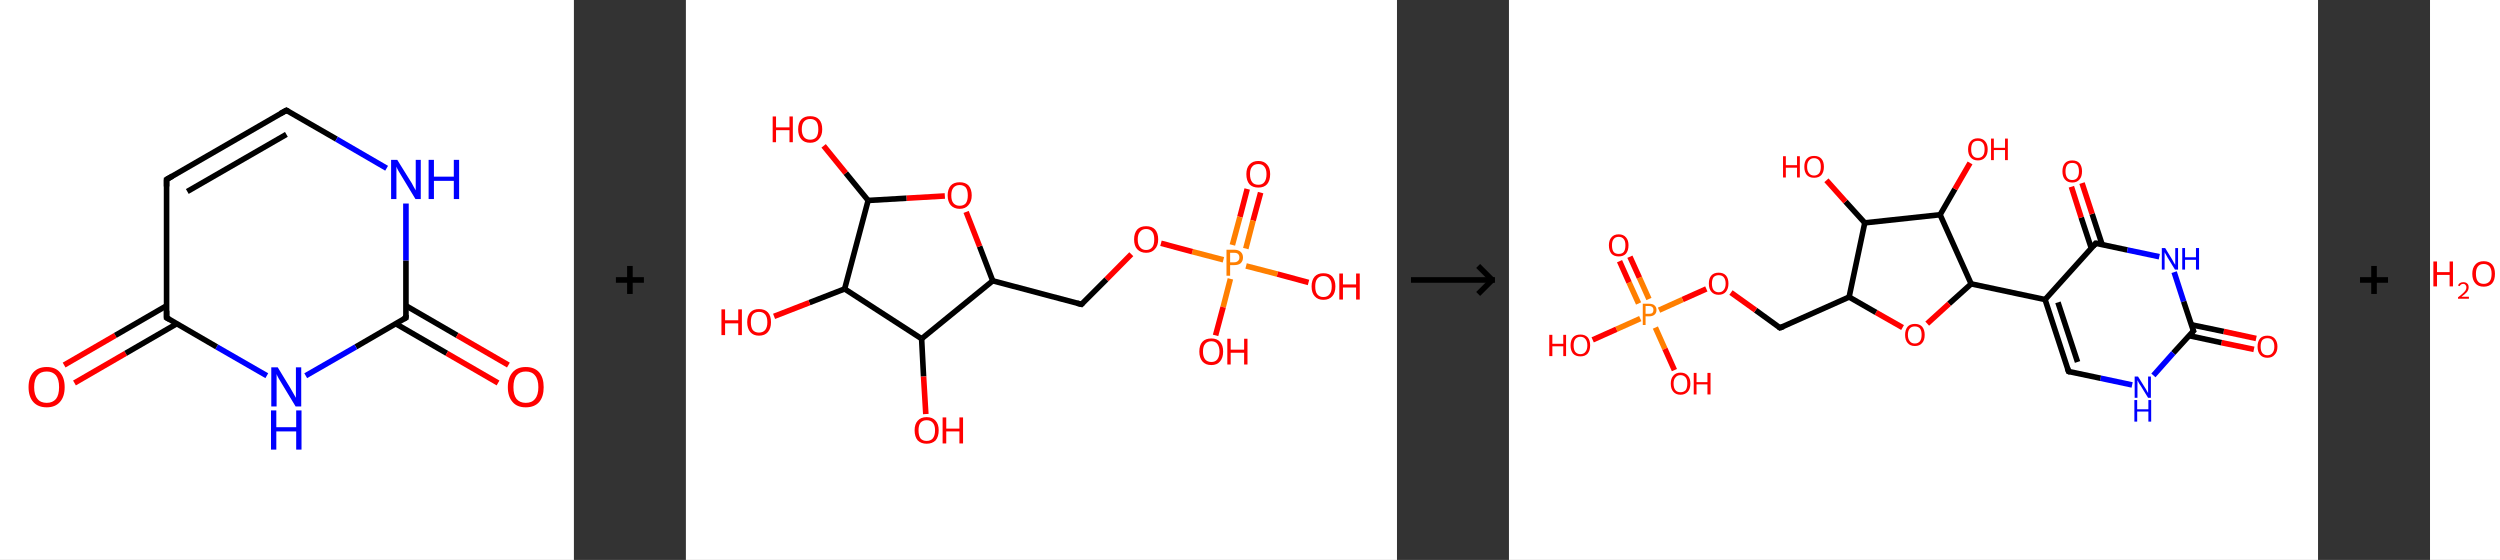 <?xml version='1.0' encoding='ASCII' standalone='yes'?>
<svg xmlns="http://www.w3.org/2000/svg" xmlns:xlink="http://www.w3.org/1999/xlink" version="1.1" width="893.0px" viewBox="0 0 893.0 200.0" height="200.0px">
  <rect x="0" y="0" width="893.0" height="200.0" fill="#333333" stroke="none"/>
  <g>
    <g transform="translate(0, 0) scale(1 1) "><!-- END OF HEADER -->
<rect style="opacity:1.0;fill:#FFFFFF;stroke:none" width="205.0" height="200.0" x="0.0" y="0.0"> </rect>
<path class="bond-0 atom-0 atom-1" d="M 22.9,130.4 L 41.2,119.8" style="fill:none;fill-rule:evenodd;stroke:#FF0000;stroke-width:2.0px;stroke-linecap:butt;stroke-linejoin:miter;stroke-opacity:1"/>
<path class="bond-0 atom-0 atom-1" d="M 41.2,119.8 L 59.5,109.2" style="fill:none;fill-rule:evenodd;stroke:#000000;stroke-width:2.0px;stroke-linecap:butt;stroke-linejoin:miter;stroke-opacity:1"/>
<path class="bond-0 atom-0 atom-1" d="M 26.6,136.8 L 44.9,126.2" style="fill:none;fill-rule:evenodd;stroke:#FF0000;stroke-width:2.0px;stroke-linecap:butt;stroke-linejoin:miter;stroke-opacity:1"/>
<path class="bond-0 atom-0 atom-1" d="M 44.9,126.2 L 63.2,115.6" style="fill:none;fill-rule:evenodd;stroke:#000000;stroke-width:2.0px;stroke-linecap:butt;stroke-linejoin:miter;stroke-opacity:1"/>
<path class="bond-1 atom-1 atom-2" d="M 59.5,113.5 L 59.5,64.1" style="fill:none;fill-rule:evenodd;stroke:#000000;stroke-width:2.0px;stroke-linecap:butt;stroke-linejoin:miter;stroke-opacity:1"/>
<path class="bond-2 atom-2 atom-3" d="M 59.5,64.1 L 102.3,39.4" style="fill:none;fill-rule:evenodd;stroke:#000000;stroke-width:2.0px;stroke-linecap:butt;stroke-linejoin:miter;stroke-opacity:1"/>
<path class="bond-2 atom-2 atom-3" d="M 66.9,68.4 L 102.3,48.0" style="fill:none;fill-rule:evenodd;stroke:#000000;stroke-width:2.0px;stroke-linecap:butt;stroke-linejoin:miter;stroke-opacity:1"/>
<path class="bond-3 atom-3 atom-4" d="M 102.3,39.4 L 120.2,49.7" style="fill:none;fill-rule:evenodd;stroke:#000000;stroke-width:2.0px;stroke-linecap:butt;stroke-linejoin:miter;stroke-opacity:1"/>
<path class="bond-3 atom-3 atom-4" d="M 120.2,49.7 L 138.1,60.1" style="fill:none;fill-rule:evenodd;stroke:#0000FF;stroke-width:2.0px;stroke-linecap:butt;stroke-linejoin:miter;stroke-opacity:1"/>
<path class="bond-4 atom-4 atom-5" d="M 145.0,72.7 L 145.0,93.1" style="fill:none;fill-rule:evenodd;stroke:#0000FF;stroke-width:2.0px;stroke-linecap:butt;stroke-linejoin:miter;stroke-opacity:1"/>
<path class="bond-4 atom-4 atom-5" d="M 145.0,93.1 L 145.0,113.5" style="fill:none;fill-rule:evenodd;stroke:#000000;stroke-width:2.0px;stroke-linecap:butt;stroke-linejoin:miter;stroke-opacity:1"/>
<path class="bond-5 atom-5 atom-6" d="M 141.3,115.6 L 159.6,126.2" style="fill:none;fill-rule:evenodd;stroke:#000000;stroke-width:2.0px;stroke-linecap:butt;stroke-linejoin:miter;stroke-opacity:1"/>
<path class="bond-5 atom-5 atom-6" d="M 159.6,126.2 L 177.9,136.8" style="fill:none;fill-rule:evenodd;stroke:#FF0000;stroke-width:2.0px;stroke-linecap:butt;stroke-linejoin:miter;stroke-opacity:1"/>
<path class="bond-5 atom-5 atom-6" d="M 145.0,109.2 L 163.3,119.8" style="fill:none;fill-rule:evenodd;stroke:#000000;stroke-width:2.0px;stroke-linecap:butt;stroke-linejoin:miter;stroke-opacity:1"/>
<path class="bond-5 atom-5 atom-6" d="M 163.3,119.8 L 181.6,130.4" style="fill:none;fill-rule:evenodd;stroke:#FF0000;stroke-width:2.0px;stroke-linecap:butt;stroke-linejoin:miter;stroke-opacity:1"/>
<path class="bond-6 atom-5 atom-7" d="M 145.0,113.5 L 127.1,123.9" style="fill:none;fill-rule:evenodd;stroke:#000000;stroke-width:2.0px;stroke-linecap:butt;stroke-linejoin:miter;stroke-opacity:1"/>
<path class="bond-6 atom-5 atom-7" d="M 127.1,123.9 L 109.2,134.2" style="fill:none;fill-rule:evenodd;stroke:#0000FF;stroke-width:2.0px;stroke-linecap:butt;stroke-linejoin:miter;stroke-opacity:1"/>
<path class="bond-7 atom-7 atom-1" d="M 95.3,134.2 L 77.4,123.9" style="fill:none;fill-rule:evenodd;stroke:#0000FF;stroke-width:2.0px;stroke-linecap:butt;stroke-linejoin:miter;stroke-opacity:1"/>
<path class="bond-7 atom-7 atom-1" d="M 77.4,123.9 L 59.5,113.5" style="fill:none;fill-rule:evenodd;stroke:#000000;stroke-width:2.0px;stroke-linecap:butt;stroke-linejoin:miter;stroke-opacity:1"/>
<path d="M 59.5,111.0 L 59.5,113.5 L 60.4,114.0" style="fill:none;stroke:#000000;stroke-width:2.0px;stroke-linecap:butt;stroke-linejoin:miter;stroke-opacity:1;"/>
<path d="M 59.5,66.6 L 59.5,64.1 L 61.6,62.9" style="fill:none;stroke:#000000;stroke-width:2.0px;stroke-linecap:butt;stroke-linejoin:miter;stroke-opacity:1;"/>
<path d="M 100.1,40.6 L 102.3,39.4 L 103.1,39.9" style="fill:none;stroke:#000000;stroke-width:2.0px;stroke-linecap:butt;stroke-linejoin:miter;stroke-opacity:1;"/>
<path d="M 145.0,112.5 L 145.0,113.5 L 144.1,114.0" style="fill:none;stroke:#000000;stroke-width:2.0px;stroke-linecap:butt;stroke-linejoin:miter;stroke-opacity:1;"/>
<path class="atom-0" d="M 10.2 138.3 Q 10.2 134.9, 11.9 133.0 Q 13.6 131.1, 16.7 131.1 Q 19.8 131.1, 21.4 133.0 Q 23.1 134.9, 23.1 138.3 Q 23.1 141.7, 21.4 143.6 Q 19.7 145.5, 16.7 145.5 Q 13.6 145.5, 11.9 143.6 Q 10.2 141.7, 10.2 138.3 M 16.7 143.9 Q 18.8 143.9, 20.0 142.5 Q 21.1 141.1, 21.1 138.3 Q 21.1 135.5, 20.0 134.1 Q 18.8 132.7, 16.7 132.7 Q 14.5 132.7, 13.4 134.1 Q 12.2 135.5, 12.2 138.3 Q 12.2 141.1, 13.4 142.5 Q 14.5 143.9, 16.7 143.9 " fill="#FF0000"/>
<path class="atom-4" d="M 141.9 57.1 L 146.5 64.5 Q 147.0 65.2, 147.7 66.6 Q 148.4 67.9, 148.5 68.0 L 148.5 57.1 L 150.3 57.1 L 150.3 71.1 L 148.4 71.1 L 143.5 63.0 Q 142.9 62.0, 142.3 61.0 Q 141.7 59.9, 141.6 59.5 L 141.6 71.1 L 139.7 71.1 L 139.7 57.1 L 141.9 57.1 " fill="#0000FF"/>
<path class="atom-4" d="M 153.1 57.1 L 155.0 57.1 L 155.0 63.1 L 162.1 63.1 L 162.1 57.1 L 164.0 57.1 L 164.0 71.1 L 162.1 71.1 L 162.1 64.6 L 155.0 64.6 L 155.0 71.1 L 153.1 71.1 L 153.1 57.1 " fill="#0000FF"/>
<path class="atom-6" d="M 181.4 138.3 Q 181.4 134.9, 183.1 133.0 Q 184.7 131.1, 187.8 131.1 Q 190.9 131.1, 192.6 133.0 Q 194.2 134.9, 194.2 138.3 Q 194.2 141.7, 192.6 143.6 Q 190.9 145.5, 187.8 145.5 Q 184.7 145.5, 183.1 143.6 Q 181.4 141.7, 181.4 138.3 M 187.8 143.9 Q 190.0 143.9, 191.1 142.5 Q 192.3 141.1, 192.3 138.3 Q 192.3 135.5, 191.1 134.1 Q 190.0 132.7, 187.8 132.7 Q 185.7 132.7, 184.5 134.1 Q 183.4 135.5, 183.4 138.3 Q 183.4 141.1, 184.5 142.5 Q 185.7 143.9, 187.8 143.9 " fill="#FF0000"/>
<path class="atom-7" d="M 99.2 131.2 L 103.7 138.6 Q 104.2 139.4, 104.9 140.7 Q 105.7 142.0, 105.7 142.1 L 105.7 131.2 L 107.6 131.2 L 107.6 145.2 L 105.6 145.2 L 100.7 137.1 Q 100.1 136.2, 99.5 135.1 Q 98.9 134.0, 98.8 133.6 L 98.8 145.2 L 96.9 145.2 L 96.9 131.2 L 99.2 131.2 " fill="#0000FF"/>
<path class="atom-7" d="M 96.8 146.6 L 98.7 146.6 L 98.7 152.6 L 105.8 152.6 L 105.8 146.6 L 107.7 146.6 L 107.7 160.6 L 105.8 160.6 L 105.8 154.1 L 98.7 154.1 L 98.7 160.6 L 96.8 160.6 L 96.8 146.6 " fill="#0000FF"/>
</g>
    <g transform="translate(205.0, 0) scale(1 1) "><line x1="15" y1="100" x2="25" y2="100" style="stroke:rgb(0,0,0);stroke-width:2"/>
  <line x1="20" y1="95" x2="20" y2="105" style="stroke:rgb(0,0,0);stroke-width:2"/>
</g>
    <g transform="translate(245.0, 0) scale(1 1) "><!-- END OF HEADER -->
<rect style="opacity:1.0;fill:#FFFFFF;stroke:none" width="254.0" height="200.0" x="0.0" y="0.0"> </rect>
<path class="bond-0 atom-0 atom-1" d="M 205.3,68.8 L 202.6,78.8" style="fill:none;fill-rule:evenodd;stroke:#FF0000;stroke-width:2.0px;stroke-linecap:butt;stroke-linejoin:miter;stroke-opacity:1"/>
<path class="bond-0 atom-0 atom-1" d="M 202.6,78.8 L 200.0,88.8" style="fill:none;fill-rule:evenodd;stroke:#FF7F00;stroke-width:2.0px;stroke-linecap:butt;stroke-linejoin:miter;stroke-opacity:1"/>
<path class="bond-0 atom-0 atom-1" d="M 200.5,67.5 L 197.9,77.5" style="fill:none;fill-rule:evenodd;stroke:#FF0000;stroke-width:2.0px;stroke-linecap:butt;stroke-linejoin:miter;stroke-opacity:1"/>
<path class="bond-0 atom-0 atom-1" d="M 197.9,77.5 L 195.2,87.5" style="fill:none;fill-rule:evenodd;stroke:#FF7F00;stroke-width:2.0px;stroke-linecap:butt;stroke-linejoin:miter;stroke-opacity:1"/>
<path class="bond-1 atom-1 atom-2" d="M 194.5,99.6 L 191.9,109.7" style="fill:none;fill-rule:evenodd;stroke:#FF7F00;stroke-width:2.0px;stroke-linecap:butt;stroke-linejoin:miter;stroke-opacity:1"/>
<path class="bond-1 atom-1 atom-2" d="M 191.9,109.7 L 189.2,119.8" style="fill:none;fill-rule:evenodd;stroke:#FF0000;stroke-width:2.0px;stroke-linecap:butt;stroke-linejoin:miter;stroke-opacity:1"/>
<path class="bond-2 atom-1 atom-3" d="M 200.1,95.0 L 211.3,97.9" style="fill:none;fill-rule:evenodd;stroke:#FF7F00;stroke-width:2.0px;stroke-linecap:butt;stroke-linejoin:miter;stroke-opacity:1"/>
<path class="bond-2 atom-1 atom-3" d="M 211.3,97.9 L 222.4,100.9" style="fill:none;fill-rule:evenodd;stroke:#FF0000;stroke-width:2.0px;stroke-linecap:butt;stroke-linejoin:miter;stroke-opacity:1"/>
<path class="bond-3 atom-1 atom-4" d="M 192.0,92.8 L 180.9,89.9" style="fill:none;fill-rule:evenodd;stroke:#FF7F00;stroke-width:2.0px;stroke-linecap:butt;stroke-linejoin:miter;stroke-opacity:1"/>
<path class="bond-3 atom-1 atom-4" d="M 180.9,89.9 L 169.7,86.9" style="fill:none;fill-rule:evenodd;stroke:#FF0000;stroke-width:2.0px;stroke-linecap:butt;stroke-linejoin:miter;stroke-opacity:1"/>
<path class="bond-4 atom-4 atom-5" d="M 159.1,90.8 L 150.2,99.8" style="fill:none;fill-rule:evenodd;stroke:#FF0000;stroke-width:2.0px;stroke-linecap:butt;stroke-linejoin:miter;stroke-opacity:1"/>
<path class="bond-4 atom-4 atom-5" d="M 150.2,99.8 L 141.3,108.7" style="fill:none;fill-rule:evenodd;stroke:#000000;stroke-width:2.0px;stroke-linecap:butt;stroke-linejoin:miter;stroke-opacity:1"/>
<path class="bond-5 atom-5 atom-6" d="M 141.3,108.7 L 109.6,100.3" style="fill:none;fill-rule:evenodd;stroke:#000000;stroke-width:2.0px;stroke-linecap:butt;stroke-linejoin:miter;stroke-opacity:1"/>
<path class="bond-6 atom-6 atom-7" d="M 109.6,100.3 L 104.9,88.0" style="fill:none;fill-rule:evenodd;stroke:#000000;stroke-width:2.0px;stroke-linecap:butt;stroke-linejoin:miter;stroke-opacity:1"/>
<path class="bond-6 atom-6 atom-7" d="M 104.9,88.0 L 100.1,75.7" style="fill:none;fill-rule:evenodd;stroke:#FF0000;stroke-width:2.0px;stroke-linecap:butt;stroke-linejoin:miter;stroke-opacity:1"/>
<path class="bond-7 atom-7 atom-8" d="M 92.5,70.0 L 78.8,70.8" style="fill:none;fill-rule:evenodd;stroke:#FF0000;stroke-width:2.0px;stroke-linecap:butt;stroke-linejoin:miter;stroke-opacity:1"/>
<path class="bond-7 atom-7 atom-8" d="M 78.8,70.8 L 65.1,71.6" style="fill:none;fill-rule:evenodd;stroke:#000000;stroke-width:2.0px;stroke-linecap:butt;stroke-linejoin:miter;stroke-opacity:1"/>
<path class="bond-8 atom-8 atom-9" d="M 65.1,71.6 L 57.1,61.8" style="fill:none;fill-rule:evenodd;stroke:#000000;stroke-width:2.0px;stroke-linecap:butt;stroke-linejoin:miter;stroke-opacity:1"/>
<path class="bond-8 atom-8 atom-9" d="M 57.1,61.8 L 49.2,52.1" style="fill:none;fill-rule:evenodd;stroke:#FF0000;stroke-width:2.0px;stroke-linecap:butt;stroke-linejoin:miter;stroke-opacity:1"/>
<path class="bond-9 atom-8 atom-10" d="M 65.1,71.6 L 56.7,103.2" style="fill:none;fill-rule:evenodd;stroke:#000000;stroke-width:2.0px;stroke-linecap:butt;stroke-linejoin:miter;stroke-opacity:1"/>
<path class="bond-10 atom-10 atom-11" d="M 56.7,103.2 L 44.1,108.1" style="fill:none;fill-rule:evenodd;stroke:#000000;stroke-width:2.0px;stroke-linecap:butt;stroke-linejoin:miter;stroke-opacity:1"/>
<path class="bond-10 atom-10 atom-11" d="M 44.1,108.1 L 31.5,113.0" style="fill:none;fill-rule:evenodd;stroke:#FF0000;stroke-width:2.0px;stroke-linecap:butt;stroke-linejoin:miter;stroke-opacity:1"/>
<path class="bond-11 atom-10 atom-12" d="M 56.7,103.2 L 84.2,121.0" style="fill:none;fill-rule:evenodd;stroke:#000000;stroke-width:2.0px;stroke-linecap:butt;stroke-linejoin:miter;stroke-opacity:1"/>
<path class="bond-12 atom-12 atom-13" d="M 84.2,121.0 L 84.9,134.5" style="fill:none;fill-rule:evenodd;stroke:#000000;stroke-width:2.0px;stroke-linecap:butt;stroke-linejoin:miter;stroke-opacity:1"/>
<path class="bond-12 atom-12 atom-13" d="M 84.9,134.5 L 85.7,147.9" style="fill:none;fill-rule:evenodd;stroke:#FF0000;stroke-width:2.0px;stroke-linecap:butt;stroke-linejoin:miter;stroke-opacity:1"/>
<path class="bond-13 atom-12 atom-6" d="M 84.2,121.0 L 109.6,100.3" style="fill:none;fill-rule:evenodd;stroke:#000000;stroke-width:2.0px;stroke-linecap:butt;stroke-linejoin:miter;stroke-opacity:1"/>
<path d="M 141.7,108.3 L 141.3,108.7 L 139.7,108.3" style="fill:none;stroke:#000000;stroke-width:2.0px;stroke-linecap:butt;stroke-linejoin:miter;stroke-opacity:1;"/>
<path class="atom-0" d="M 200.2 62.2 Q 200.2 60.0, 201.3 58.8 Q 202.4 57.5, 204.5 57.5 Q 206.5 57.5, 207.6 58.8 Q 208.7 60.0, 208.7 62.2 Q 208.7 64.5, 207.6 65.8 Q 206.5 67.0, 204.5 67.0 Q 202.4 67.0, 201.3 65.8 Q 200.2 64.5, 200.2 62.2 M 204.5 66.0 Q 205.9 66.0, 206.6 65.1 Q 207.4 64.1, 207.4 62.2 Q 207.4 60.4, 206.6 59.5 Q 205.9 58.6, 204.5 58.6 Q 203.0 58.6, 202.3 59.5 Q 201.5 60.4, 201.5 62.2 Q 201.5 64.1, 202.3 65.1 Q 203.0 66.0, 204.5 66.0 " fill="#FF0000"/>
<path class="atom-1" d="M 195.8 89.2 Q 197.4 89.2, 198.2 90.0 Q 199.0 90.7, 199.0 92.0 Q 199.0 93.2, 198.2 94.0 Q 197.4 94.7, 195.8 94.7 L 194.4 94.7 L 194.4 98.5 L 193.1 98.5 L 193.1 89.2 L 195.8 89.2 M 195.8 93.7 Q 196.7 93.7, 197.2 93.2 Q 197.7 92.8, 197.7 92.0 Q 197.7 91.1, 197.2 90.7 Q 196.8 90.3, 195.8 90.3 L 194.4 90.3 L 194.4 93.7 L 195.8 93.7 " fill="#FF7F00"/>
<path class="atom-2" d="M 183.4 125.6 Q 183.4 123.3, 184.5 122.1 Q 185.6 120.9, 187.7 120.9 Q 189.7 120.9, 190.8 122.1 Q 191.9 123.3, 191.9 125.6 Q 191.9 127.8, 190.8 129.1 Q 189.7 130.4, 187.7 130.4 Q 185.6 130.4, 184.5 129.1 Q 183.4 127.8, 183.4 125.6 M 187.7 129.3 Q 189.1 129.3, 189.8 128.4 Q 190.6 127.4, 190.6 125.6 Q 190.6 123.8, 189.8 122.8 Q 189.1 121.9, 187.7 121.9 Q 186.3 121.9, 185.5 122.8 Q 184.7 123.7, 184.7 125.6 Q 184.7 127.4, 185.5 128.4 Q 186.3 129.3, 187.7 129.3 " fill="#FF0000"/>
<path class="atom-2" d="M 193.4 121.0 L 194.6 121.0 L 194.6 124.9 L 199.4 124.9 L 199.4 121.0 L 200.6 121.0 L 200.6 130.2 L 199.4 130.2 L 199.4 126.0 L 194.6 126.0 L 194.6 130.2 L 193.4 130.2 L 193.4 121.0 " fill="#FF0000"/>
<path class="atom-3" d="M 223.5 102.3 Q 223.5 100.1, 224.6 98.8 Q 225.7 97.6, 227.7 97.6 Q 229.8 97.6, 230.9 98.8 Q 232.0 100.1, 232.0 102.3 Q 232.0 104.6, 230.9 105.8 Q 229.8 107.1, 227.7 107.1 Q 225.7 107.1, 224.6 105.8 Q 223.5 104.6, 223.5 102.3 M 227.7 106.1 Q 229.2 106.1, 229.9 105.1 Q 230.7 104.2, 230.7 102.3 Q 230.7 100.5, 229.9 99.6 Q 229.2 98.6, 227.7 98.6 Q 226.3 98.6, 225.5 99.6 Q 224.8 100.5, 224.8 102.3 Q 224.8 104.2, 225.5 105.1 Q 226.3 106.1, 227.7 106.1 " fill="#FF0000"/>
<path class="atom-3" d="M 233.4 97.7 L 234.7 97.7 L 234.7 101.6 L 239.4 101.6 L 239.4 97.7 L 240.7 97.7 L 240.7 107.0 L 239.4 107.0 L 239.4 102.7 L 234.7 102.7 L 234.7 107.0 L 233.4 107.0 L 233.4 97.7 " fill="#FF0000"/>
<path class="atom-4" d="M 160.1 85.5 Q 160.1 83.3, 161.2 82.0 Q 162.3 80.8, 164.4 80.8 Q 166.5 80.8, 167.6 82.0 Q 168.7 83.3, 168.7 85.5 Q 168.7 87.8, 167.5 89.0 Q 166.4 90.3, 164.4 90.3 Q 162.4 90.3, 161.2 89.0 Q 160.1 87.8, 160.1 85.5 M 164.4 89.3 Q 165.8 89.3, 166.6 88.3 Q 167.3 87.4, 167.3 85.5 Q 167.3 83.7, 166.6 82.8 Q 165.8 81.8, 164.4 81.8 Q 163.0 81.8, 162.2 82.8 Q 161.4 83.7, 161.4 85.5 Q 161.4 87.4, 162.2 88.3 Q 163.0 89.3, 164.4 89.3 " fill="#FF0000"/>
<path class="atom-7" d="M 93.5 69.8 Q 93.5 67.6, 94.6 66.3 Q 95.7 65.1, 97.8 65.1 Q 99.9 65.1, 101.0 66.3 Q 102.1 67.6, 102.1 69.8 Q 102.1 72.0, 100.9 73.3 Q 99.8 74.6, 97.8 74.6 Q 95.8 74.6, 94.6 73.3 Q 93.5 72.0, 93.5 69.8 M 97.8 73.5 Q 99.2 73.5, 100.0 72.6 Q 100.7 71.6, 100.7 69.8 Q 100.7 68.0, 100.0 67.0 Q 99.2 66.1, 97.8 66.1 Q 96.4 66.1, 95.6 67.0 Q 94.8 67.9, 94.8 69.8 Q 94.8 71.7, 95.6 72.6 Q 96.4 73.5, 97.8 73.5 " fill="#FF0000"/>
<path class="atom-9" d="M 31.0 41.6 L 32.2 41.6 L 32.2 45.5 L 37.0 45.5 L 37.0 41.6 L 38.2 41.6 L 38.2 50.8 L 37.0 50.8 L 37.0 46.5 L 32.2 46.5 L 32.2 50.8 L 31.0 50.8 L 31.0 41.6 " fill="#FF0000"/>
<path class="atom-9" d="M 40.1 46.2 Q 40.1 43.9, 41.2 42.7 Q 42.3 41.5, 44.4 41.5 Q 46.5 41.5, 47.6 42.7 Q 48.7 43.9, 48.7 46.2 Q 48.7 48.4, 47.5 49.7 Q 46.4 51.0, 44.4 51.0 Q 42.3 51.0, 41.2 49.7 Q 40.1 48.4, 40.1 46.2 M 44.4 49.9 Q 45.8 49.9, 46.6 49.0 Q 47.3 48.0, 47.3 46.2 Q 47.3 44.3, 46.6 43.4 Q 45.8 42.5, 44.4 42.5 Q 43.0 42.5, 42.2 43.4 Q 41.4 44.3, 41.4 46.2 Q 41.4 48.0, 42.2 49.0 Q 43.0 49.9, 44.4 49.9 " fill="#FF0000"/>
<path class="atom-11" d="M 12.7 110.5 L 14.0 110.5 L 14.0 114.4 L 18.7 114.4 L 18.7 110.5 L 20.0 110.5 L 20.0 119.7 L 18.7 119.7 L 18.7 115.5 L 14.0 115.5 L 14.0 119.7 L 12.7 119.7 L 12.7 110.5 " fill="#FF0000"/>
<path class="atom-11" d="M 21.9 115.1 Q 21.9 112.8, 23.0 111.6 Q 24.1 110.4, 26.1 110.4 Q 28.2 110.4, 29.3 111.6 Q 30.4 112.8, 30.4 115.1 Q 30.4 117.3, 29.3 118.6 Q 28.2 119.9, 26.1 119.9 Q 24.1 119.9, 23.0 118.6 Q 21.9 117.3, 21.9 115.1 M 26.1 118.8 Q 27.5 118.8, 28.3 117.9 Q 29.1 116.9, 29.1 115.1 Q 29.1 113.2, 28.3 112.3 Q 27.5 111.4, 26.1 111.4 Q 24.7 111.4, 23.9 112.3 Q 23.2 113.2, 23.2 115.1 Q 23.2 116.9, 23.9 117.9 Q 24.7 118.8, 26.1 118.8 " fill="#FF0000"/>
<path class="atom-13" d="M 81.7 153.7 Q 81.7 151.5, 82.8 150.3 Q 83.9 149.0, 86.0 149.0 Q 88.1 149.0, 89.2 150.3 Q 90.3 151.5, 90.3 153.7 Q 90.3 156.0, 89.2 157.3 Q 88.0 158.5, 86.0 158.5 Q 84.0 158.5, 82.8 157.3 Q 81.7 156.0, 81.7 153.7 M 86.0 157.5 Q 87.4 157.5, 88.2 156.6 Q 89.0 155.6, 89.0 153.7 Q 89.0 151.9, 88.2 151.0 Q 87.4 150.1, 86.0 150.1 Q 84.6 150.1, 83.8 151.0 Q 83.1 151.9, 83.1 153.7 Q 83.1 155.6, 83.8 156.6 Q 84.6 157.5, 86.0 157.5 " fill="#FF0000"/>
<path class="atom-13" d="M 91.7 149.1 L 93.0 149.1 L 93.0 153.1 L 97.7 153.1 L 97.7 149.1 L 99.0 149.1 L 99.0 158.4 L 97.7 158.4 L 97.7 154.1 L 93.0 154.1 L 93.0 158.4 L 91.7 158.4 L 91.7 149.1 " fill="#FF0000"/>
</g>
    <g transform="translate(499.0, 0) scale(1 1) "><line x1="5" y1="100" x2="35" y2="100" style="stroke:rgb(0,0,0);stroke-width:2"/>
  <line x1="34" y1="100" x2="29" y2="95" style="stroke:rgb(0,0,0);stroke-width:2"/>
  <line x1="34" y1="100" x2="29" y2="105" style="stroke:rgb(0,0,0);stroke-width:2"/>
</g>
    <g transform="translate(539.0, 0) scale(1 1) "><!-- END OF HEADER -->
<rect style="opacity:1.0;fill:#FFFFFF;stroke:none" width="289.0" height="200.0" x="0.0" y="0.0"> </rect>
<path class="bond-0 atom-0 atom-1" d="M 266.1,124.8 L 254.5,122.4" style="fill:none;fill-rule:evenodd;stroke:#FF0000;stroke-width:2.0px;stroke-linecap:butt;stroke-linejoin:miter;stroke-opacity:1"/>
<path class="bond-0 atom-0 atom-1" d="M 254.5,122.4 L 242.9,119.9" style="fill:none;fill-rule:evenodd;stroke:#000000;stroke-width:2.0px;stroke-linecap:butt;stroke-linejoin:miter;stroke-opacity:1"/>
<path class="bond-0 atom-0 atom-1" d="M 266.9,120.9 L 255.3,118.4" style="fill:none;fill-rule:evenodd;stroke:#FF0000;stroke-width:2.0px;stroke-linecap:butt;stroke-linejoin:miter;stroke-opacity:1"/>
<path class="bond-0 atom-0 atom-1" d="M 255.3,118.4 L 243.7,116.0" style="fill:none;fill-rule:evenodd;stroke:#000000;stroke-width:2.0px;stroke-linecap:butt;stroke-linejoin:miter;stroke-opacity:1"/>
<path class="bond-1 atom-1 atom-2" d="M 244.5,118.2 L 237.3,126.1" style="fill:none;fill-rule:evenodd;stroke:#000000;stroke-width:2.0px;stroke-linecap:butt;stroke-linejoin:miter;stroke-opacity:1"/>
<path class="bond-1 atom-1 atom-2" d="M 237.3,126.1 L 230.2,134.1" style="fill:none;fill-rule:evenodd;stroke:#0000FF;stroke-width:2.0px;stroke-linecap:butt;stroke-linejoin:miter;stroke-opacity:1"/>
<path class="bond-2 atom-2 atom-3" d="M 222.6,137.5 L 211.3,135.1" style="fill:none;fill-rule:evenodd;stroke:#0000FF;stroke-width:2.0px;stroke-linecap:butt;stroke-linejoin:miter;stroke-opacity:1"/>
<path class="bond-2 atom-2 atom-3" d="M 211.3,135.1 L 199.9,132.7" style="fill:none;fill-rule:evenodd;stroke:#000000;stroke-width:2.0px;stroke-linecap:butt;stroke-linejoin:miter;stroke-opacity:1"/>
<path class="bond-3 atom-3 atom-4" d="M 199.9,132.7 L 191.5,107.0" style="fill:none;fill-rule:evenodd;stroke:#000000;stroke-width:2.0px;stroke-linecap:butt;stroke-linejoin:miter;stroke-opacity:1"/>
<path class="bond-3 atom-3 atom-4" d="M 203.1,129.3 L 196.1,108.0" style="fill:none;fill-rule:evenodd;stroke:#000000;stroke-width:2.0px;stroke-linecap:butt;stroke-linejoin:miter;stroke-opacity:1"/>
<path class="bond-4 atom-4 atom-5" d="M 191.5,107.0 L 165.1,101.4" style="fill:none;fill-rule:evenodd;stroke:#000000;stroke-width:2.0px;stroke-linecap:butt;stroke-linejoin:miter;stroke-opacity:1"/>
<path class="bond-5 atom-5 atom-6" d="M 165.1,101.4 L 157.2,108.5" style="fill:none;fill-rule:evenodd;stroke:#000000;stroke-width:2.0px;stroke-linecap:butt;stroke-linejoin:miter;stroke-opacity:1"/>
<path class="bond-5 atom-5 atom-6" d="M 157.2,108.5 L 149.4,115.6" style="fill:none;fill-rule:evenodd;stroke:#FF0000;stroke-width:2.0px;stroke-linecap:butt;stroke-linejoin:miter;stroke-opacity:1"/>
<path class="bond-6 atom-6 atom-7" d="M 140.6,117.0 L 131.1,111.6" style="fill:none;fill-rule:evenodd;stroke:#FF0000;stroke-width:2.0px;stroke-linecap:butt;stroke-linejoin:miter;stroke-opacity:1"/>
<path class="bond-6 atom-6 atom-7" d="M 131.1,111.6 L 121.5,106.1" style="fill:none;fill-rule:evenodd;stroke:#000000;stroke-width:2.0px;stroke-linecap:butt;stroke-linejoin:miter;stroke-opacity:1"/>
<path class="bond-7 atom-7 atom-8" d="M 121.5,106.1 L 96.8,117.1" style="fill:none;fill-rule:evenodd;stroke:#000000;stroke-width:2.0px;stroke-linecap:butt;stroke-linejoin:miter;stroke-opacity:1"/>
<path class="bond-8 atom-8 atom-9" d="M 96.8,117.1 L 88.1,110.8" style="fill:none;fill-rule:evenodd;stroke:#000000;stroke-width:2.0px;stroke-linecap:butt;stroke-linejoin:miter;stroke-opacity:1"/>
<path class="bond-8 atom-8 atom-9" d="M 88.1,110.8 L 79.3,104.5" style="fill:none;fill-rule:evenodd;stroke:#FF0000;stroke-width:2.0px;stroke-linecap:butt;stroke-linejoin:miter;stroke-opacity:1"/>
<path class="bond-9 atom-9 atom-10" d="M 70.5,103.2 L 62.0,107.0" style="fill:none;fill-rule:evenodd;stroke:#FF0000;stroke-width:2.0px;stroke-linecap:butt;stroke-linejoin:miter;stroke-opacity:1"/>
<path class="bond-9 atom-9 atom-10" d="M 62.0,107.0 L 53.6,110.8" style="fill:none;fill-rule:evenodd;stroke:#FF7F00;stroke-width:2.0px;stroke-linecap:butt;stroke-linejoin:miter;stroke-opacity:1"/>
<path class="bond-10 atom-10 atom-11" d="M 50.0,106.8 L 46.6,99.2" style="fill:none;fill-rule:evenodd;stroke:#FF7F00;stroke-width:2.0px;stroke-linecap:butt;stroke-linejoin:miter;stroke-opacity:1"/>
<path class="bond-10 atom-10 atom-11" d="M 46.6,99.2 L 43.2,91.7" style="fill:none;fill-rule:evenodd;stroke:#FF0000;stroke-width:2.0px;stroke-linecap:butt;stroke-linejoin:miter;stroke-opacity:1"/>
<path class="bond-10 atom-10 atom-11" d="M 46.3,108.4 L 42.9,100.9" style="fill:none;fill-rule:evenodd;stroke:#FF7F00;stroke-width:2.0px;stroke-linecap:butt;stroke-linejoin:miter;stroke-opacity:1"/>
<path class="bond-10 atom-10 atom-11" d="M 42.9,100.9 L 39.5,93.3" style="fill:none;fill-rule:evenodd;stroke:#FF0000;stroke-width:2.0px;stroke-linecap:butt;stroke-linejoin:miter;stroke-opacity:1"/>
<path class="bond-11 atom-10 atom-12" d="M 52.3,117.0 L 55.7,124.6" style="fill:none;fill-rule:evenodd;stroke:#FF7F00;stroke-width:2.0px;stroke-linecap:butt;stroke-linejoin:miter;stroke-opacity:1"/>
<path class="bond-11 atom-10 atom-12" d="M 55.7,124.6 L 59.1,132.2" style="fill:none;fill-rule:evenodd;stroke:#FF0000;stroke-width:2.0px;stroke-linecap:butt;stroke-linejoin:miter;stroke-opacity:1"/>
<path class="bond-12 atom-10 atom-13" d="M 46.9,113.8 L 38.4,117.6" style="fill:none;fill-rule:evenodd;stroke:#FF7F00;stroke-width:2.0px;stroke-linecap:butt;stroke-linejoin:miter;stroke-opacity:1"/>
<path class="bond-12 atom-10 atom-13" d="M 38.4,117.6 L 29.9,121.4" style="fill:none;fill-rule:evenodd;stroke:#FF0000;stroke-width:2.0px;stroke-linecap:butt;stroke-linejoin:miter;stroke-opacity:1"/>
<path class="bond-13 atom-7 atom-14" d="M 121.5,106.1 L 127.1,79.6" style="fill:none;fill-rule:evenodd;stroke:#000000;stroke-width:2.0px;stroke-linecap:butt;stroke-linejoin:miter;stroke-opacity:1"/>
<path class="bond-14 atom-14 atom-15" d="M 127.1,79.6 L 120.2,72.0" style="fill:none;fill-rule:evenodd;stroke:#000000;stroke-width:2.0px;stroke-linecap:butt;stroke-linejoin:miter;stroke-opacity:1"/>
<path class="bond-14 atom-14 atom-15" d="M 120.2,72.0 L 113.4,64.4" style="fill:none;fill-rule:evenodd;stroke:#FF0000;stroke-width:2.0px;stroke-linecap:butt;stroke-linejoin:miter;stroke-opacity:1"/>
<path class="bond-15 atom-14 atom-16" d="M 127.1,79.6 L 154.0,76.7" style="fill:none;fill-rule:evenodd;stroke:#000000;stroke-width:2.0px;stroke-linecap:butt;stroke-linejoin:miter;stroke-opacity:1"/>
<path class="bond-16 atom-16 atom-17" d="M 154.0,76.7 L 159.3,67.5" style="fill:none;fill-rule:evenodd;stroke:#000000;stroke-width:2.0px;stroke-linecap:butt;stroke-linejoin:miter;stroke-opacity:1"/>
<path class="bond-16 atom-16 atom-17" d="M 159.3,67.5 L 164.7,58.2" style="fill:none;fill-rule:evenodd;stroke:#FF0000;stroke-width:2.0px;stroke-linecap:butt;stroke-linejoin:miter;stroke-opacity:1"/>
<path class="bond-17 atom-4 atom-18" d="M 191.5,107.0 L 209.6,86.9" style="fill:none;fill-rule:evenodd;stroke:#000000;stroke-width:2.0px;stroke-linecap:butt;stroke-linejoin:miter;stroke-opacity:1"/>
<path class="bond-18 atom-18 atom-19" d="M 211.9,87.4 L 208.3,76.4" style="fill:none;fill-rule:evenodd;stroke:#000000;stroke-width:2.0px;stroke-linecap:butt;stroke-linejoin:miter;stroke-opacity:1"/>
<path class="bond-18 atom-18 atom-19" d="M 208.3,76.4 L 204.7,65.4" style="fill:none;fill-rule:evenodd;stroke:#FF0000;stroke-width:2.0px;stroke-linecap:butt;stroke-linejoin:miter;stroke-opacity:1"/>
<path class="bond-18 atom-18 atom-19" d="M 208.0,88.6 L 204.4,77.7" style="fill:none;fill-rule:evenodd;stroke:#000000;stroke-width:2.0px;stroke-linecap:butt;stroke-linejoin:miter;stroke-opacity:1"/>
<path class="bond-18 atom-18 atom-19" d="M 204.4,77.7 L 200.9,66.7" style="fill:none;fill-rule:evenodd;stroke:#FF0000;stroke-width:2.0px;stroke-linecap:butt;stroke-linejoin:miter;stroke-opacity:1"/>
<path class="bond-19 atom-18 atom-20" d="M 209.6,86.9 L 220.9,89.3" style="fill:none;fill-rule:evenodd;stroke:#000000;stroke-width:2.0px;stroke-linecap:butt;stroke-linejoin:miter;stroke-opacity:1"/>
<path class="bond-19 atom-18 atom-20" d="M 220.9,89.3 L 232.3,91.7" style="fill:none;fill-rule:evenodd;stroke:#0000FF;stroke-width:2.0px;stroke-linecap:butt;stroke-linejoin:miter;stroke-opacity:1"/>
<path class="bond-20 atom-20 atom-1" d="M 237.6,97.2 L 241.0,107.7" style="fill:none;fill-rule:evenodd;stroke:#0000FF;stroke-width:2.0px;stroke-linecap:butt;stroke-linejoin:miter;stroke-opacity:1"/>
<path class="bond-20 atom-20 atom-1" d="M 241.0,107.7 L 244.5,118.2" style="fill:none;fill-rule:evenodd;stroke:#000000;stroke-width:2.0px;stroke-linecap:butt;stroke-linejoin:miter;stroke-opacity:1"/>
<path class="bond-21 atom-16 atom-5" d="M 154.0,76.7 L 165.1,101.4" style="fill:none;fill-rule:evenodd;stroke:#000000;stroke-width:2.0px;stroke-linecap:butt;stroke-linejoin:miter;stroke-opacity:1"/>
<path d="M 244.1,118.6 L 244.5,118.2 L 244.3,117.7" style="fill:none;stroke:#000000;stroke-width:2.0px;stroke-linecap:butt;stroke-linejoin:miter;stroke-opacity:1;"/>
<path d="M 200.5,132.9 L 199.9,132.7 L 199.5,131.5" style="fill:none;stroke:#000000;stroke-width:2.0px;stroke-linecap:butt;stroke-linejoin:miter;stroke-opacity:1;"/>
<path d="M 98.1,116.6 L 96.8,117.1 L 96.4,116.8" style="fill:none;stroke:#000000;stroke-width:2.0px;stroke-linecap:butt;stroke-linejoin:miter;stroke-opacity:1;"/>
<path d="M 208.7,87.9 L 209.6,86.9 L 210.2,87.0" style="fill:none;stroke:#000000;stroke-width:2.0px;stroke-linecap:butt;stroke-linejoin:miter;stroke-opacity:1;"/>
<path class="atom-0" d="M 267.4 123.8 Q 267.4 122.0, 268.3 120.9 Q 269.2 119.9, 270.9 119.9 Q 272.6 119.9, 273.5 120.9 Q 274.5 122.0, 274.5 123.8 Q 274.5 125.7, 273.5 126.7 Q 272.6 127.8, 270.9 127.8 Q 269.2 127.8, 268.3 126.7 Q 267.4 125.7, 267.4 123.8 M 270.9 126.9 Q 272.1 126.9, 272.7 126.1 Q 273.4 125.3, 273.4 123.8 Q 273.4 122.3, 272.7 121.5 Q 272.1 120.8, 270.9 120.8 Q 269.8 120.8, 269.1 121.5 Q 268.5 122.3, 268.5 123.8 Q 268.5 125.3, 269.1 126.1 Q 269.8 126.9, 270.9 126.9 " fill="#FF0000"/>
<path class="atom-2" d="M 224.7 134.5 L 227.2 138.5 Q 227.5 138.9, 227.9 139.7 Q 228.3 140.4, 228.3 140.4 L 228.3 134.5 L 229.3 134.5 L 229.3 142.1 L 228.3 142.1 L 225.6 137.7 Q 225.2 137.2, 224.9 136.6 Q 224.6 136.0, 224.5 135.8 L 224.5 142.1 L 223.5 142.1 L 223.5 134.5 L 224.7 134.5 " fill="#0000FF"/>
<path class="atom-2" d="M 223.4 142.9 L 224.4 142.9 L 224.4 146.2 L 228.4 146.2 L 228.4 142.9 L 229.4 142.9 L 229.4 150.6 L 228.4 150.6 L 228.4 147.0 L 224.4 147.0 L 224.4 150.6 L 223.4 150.6 L 223.4 142.9 " fill="#0000FF"/>
<path class="atom-6" d="M 141.5 119.6 Q 141.5 117.8, 142.4 116.7 Q 143.3 115.7, 145.0 115.7 Q 146.7 115.7, 147.6 116.7 Q 148.5 117.8, 148.5 119.6 Q 148.5 121.5, 147.6 122.5 Q 146.7 123.6, 145.0 123.6 Q 143.3 123.6, 142.4 122.5 Q 141.5 121.5, 141.5 119.6 M 145.0 122.7 Q 146.1 122.7, 146.8 121.9 Q 147.4 121.1, 147.4 119.6 Q 147.4 118.1, 146.8 117.3 Q 146.1 116.6, 145.0 116.6 Q 143.8 116.6, 143.2 117.3 Q 142.5 118.1, 142.5 119.6 Q 142.5 121.1, 143.2 121.9 Q 143.8 122.7, 145.0 122.7 " fill="#FF0000"/>
<path class="atom-9" d="M 71.4 101.3 Q 71.4 99.4, 72.3 98.4 Q 73.2 97.4, 74.9 97.4 Q 76.6 97.4, 77.5 98.4 Q 78.4 99.4, 78.4 101.3 Q 78.4 103.1, 77.5 104.2 Q 76.6 105.3, 74.9 105.3 Q 73.2 105.3, 72.3 104.2 Q 71.4 103.2, 71.4 101.3 M 74.9 104.4 Q 76.1 104.4, 76.7 103.6 Q 77.4 102.8, 77.4 101.3 Q 77.4 99.8, 76.7 99.0 Q 76.1 98.3, 74.9 98.3 Q 73.8 98.3, 73.1 99.0 Q 72.5 99.8, 72.5 101.3 Q 72.5 102.8, 73.1 103.6 Q 73.8 104.4, 74.9 104.4 " fill="#FF0000"/>
<path class="atom-10" d="M 50.0 108.5 Q 51.4 108.5, 52.0 109.1 Q 52.7 109.7, 52.7 110.7 Q 52.7 111.8, 52.0 112.4 Q 51.3 113.0, 50.0 113.0 L 48.8 113.0 L 48.8 116.1 L 47.8 116.1 L 47.8 108.5 L 50.0 108.5 M 50.0 112.1 Q 50.8 112.1, 51.2 111.8 Q 51.6 111.4, 51.6 110.7 Q 51.6 110.0, 51.2 109.7 Q 50.8 109.3, 50.0 109.3 L 48.8 109.3 L 48.8 112.1 L 50.0 112.1 " fill="#FF7F00"/>
<path class="atom-11" d="M 35.7 87.6 Q 35.7 85.8, 36.6 84.8 Q 37.5 83.7, 39.2 83.7 Q 40.9 83.7, 41.8 84.8 Q 42.7 85.8, 42.7 87.6 Q 42.7 89.5, 41.8 90.6 Q 40.9 91.6, 39.2 91.6 Q 37.5 91.6, 36.6 90.6 Q 35.7 89.5, 35.7 87.6 M 39.2 90.7 Q 40.4 90.7, 41.0 90.0 Q 41.6 89.2, 41.6 87.6 Q 41.6 86.1, 41.0 85.4 Q 40.4 84.6, 39.2 84.6 Q 38.0 84.6, 37.4 85.4 Q 36.8 86.1, 36.8 87.6 Q 36.8 89.2, 37.4 90.0 Q 38.0 90.7, 39.2 90.7 " fill="#FF0000"/>
<path class="atom-12" d="M 57.8 137.0 Q 57.8 135.2, 58.7 134.2 Q 59.6 133.1, 61.3 133.1 Q 63.0 133.1, 63.9 134.2 Q 64.8 135.2, 64.8 137.0 Q 64.8 138.9, 63.9 139.9 Q 62.9 141.0, 61.3 141.0 Q 59.6 141.0, 58.7 139.9 Q 57.8 138.9, 57.8 137.0 M 61.3 140.1 Q 62.4 140.1, 63.1 139.4 Q 63.7 138.6, 63.7 137.0 Q 63.7 135.5, 63.1 134.8 Q 62.4 134.0, 61.3 134.0 Q 60.1 134.0, 59.5 134.8 Q 58.8 135.5, 58.8 137.0 Q 58.8 138.6, 59.5 139.4 Q 60.1 140.1, 61.3 140.1 " fill="#FF0000"/>
<path class="atom-12" d="M 66.0 133.2 L 67.0 133.2 L 67.0 136.5 L 70.9 136.5 L 70.9 133.2 L 72.0 133.2 L 72.0 140.9 L 70.9 140.9 L 70.9 137.3 L 67.0 137.3 L 67.0 140.9 L 66.0 140.9 L 66.0 133.2 " fill="#FF0000"/>
<path class="atom-13" d="M 14.4 119.6 L 15.5 119.6 L 15.5 122.8 L 19.4 122.8 L 19.4 119.6 L 20.4 119.6 L 20.4 127.2 L 19.4 127.2 L 19.4 123.7 L 15.5 123.7 L 15.5 127.2 L 14.4 127.2 L 14.4 119.6 " fill="#FF0000"/>
<path class="atom-13" d="M 22.0 123.4 Q 22.0 121.5, 22.9 120.5 Q 23.8 119.5, 25.5 119.5 Q 27.2 119.5, 28.1 120.5 Q 29.0 121.5, 29.0 123.4 Q 29.0 125.2, 28.1 126.3 Q 27.2 127.3, 25.5 127.3 Q 23.8 127.3, 22.9 126.3 Q 22.0 125.2, 22.0 123.4 M 25.5 126.5 Q 26.7 126.5, 27.3 125.7 Q 28.0 124.9, 28.0 123.4 Q 28.0 121.9, 27.3 121.1 Q 26.7 120.3, 25.5 120.3 Q 24.4 120.3, 23.7 121.1 Q 23.1 121.9, 23.1 123.4 Q 23.1 124.9, 23.7 125.7 Q 24.4 126.5, 25.5 126.5 " fill="#FF0000"/>
<path class="atom-15" d="M 97.9 55.8 L 98.9 55.8 L 98.9 59.0 L 102.9 59.0 L 102.9 55.8 L 103.9 55.8 L 103.9 63.4 L 102.9 63.4 L 102.9 59.9 L 98.9 59.9 L 98.9 63.4 L 97.9 63.4 L 97.9 55.8 " fill="#FF0000"/>
<path class="atom-15" d="M 105.5 59.6 Q 105.5 57.7, 106.4 56.7 Q 107.3 55.7, 109.0 55.7 Q 110.7 55.7, 111.6 56.7 Q 112.5 57.7, 112.5 59.6 Q 112.5 61.4, 111.6 62.5 Q 110.7 63.5, 109.0 63.5 Q 107.3 63.5, 106.4 62.5 Q 105.5 61.4, 105.5 59.6 M 109.0 62.7 Q 110.1 62.7, 110.8 61.9 Q 111.4 61.1, 111.4 59.6 Q 111.4 58.1, 110.8 57.3 Q 110.1 56.5, 109.0 56.5 Q 107.8 56.5, 107.2 57.3 Q 106.5 58.0, 106.5 59.6 Q 106.5 61.1, 107.2 61.9 Q 107.8 62.7, 109.0 62.7 " fill="#FF0000"/>
<path class="atom-17" d="M 164.0 53.3 Q 164.0 51.5, 164.9 50.5 Q 165.8 49.4, 167.5 49.4 Q 169.2 49.4, 170.1 50.5 Q 171.0 51.5, 171.0 53.3 Q 171.0 55.2, 170.1 56.2 Q 169.2 57.3, 167.5 57.3 Q 165.8 57.3, 164.9 56.2 Q 164.0 55.2, 164.0 53.3 M 167.5 56.4 Q 168.7 56.4, 169.3 55.6 Q 169.9 54.9, 169.9 53.3 Q 169.9 51.8, 169.3 51.1 Q 168.7 50.3, 167.5 50.3 Q 166.3 50.3, 165.7 51.0 Q 165.1 51.8, 165.1 53.3 Q 165.1 54.9, 165.7 55.6 Q 166.3 56.4, 167.5 56.4 " fill="#FF0000"/>
<path class="atom-17" d="M 172.2 49.5 L 173.2 49.5 L 173.2 52.8 L 177.2 52.8 L 177.2 49.5 L 178.2 49.5 L 178.2 57.2 L 177.2 57.2 L 177.2 53.6 L 173.2 53.6 L 173.2 57.2 L 172.2 57.2 L 172.2 49.5 " fill="#FF0000"/>
<path class="atom-19" d="M 197.7 61.2 Q 197.7 59.4, 198.6 58.3 Q 199.5 57.3, 201.2 57.3 Q 202.9 57.3, 203.8 58.3 Q 204.7 59.4, 204.7 61.2 Q 204.7 63.1, 203.8 64.1 Q 202.9 65.2, 201.2 65.2 Q 199.5 65.2, 198.6 64.1 Q 197.7 63.1, 197.7 61.2 M 201.2 64.3 Q 202.4 64.3, 203.0 63.5 Q 203.6 62.7, 203.6 61.2 Q 203.6 59.7, 203.0 58.9 Q 202.4 58.2, 201.2 58.2 Q 200.0 58.2, 199.4 58.9 Q 198.8 59.7, 198.8 61.2 Q 198.8 62.7, 199.4 63.5 Q 200.0 64.3, 201.2 64.3 " fill="#FF0000"/>
<path class="atom-20" d="M 234.4 88.6 L 236.9 92.7 Q 237.1 93.1, 237.5 93.8 Q 237.9 94.5, 238.0 94.6 L 238.0 88.6 L 239.0 88.6 L 239.0 96.3 L 237.9 96.3 L 235.2 91.9 Q 234.9 91.3, 234.6 90.8 Q 234.2 90.2, 234.2 90.0 L 234.2 96.3 L 233.2 96.3 L 233.2 88.6 L 234.4 88.6 " fill="#0000FF"/>
<path class="atom-20" d="M 240.5 88.6 L 241.5 88.6 L 241.5 91.9 L 245.4 91.9 L 245.4 88.6 L 246.5 88.6 L 246.5 96.3 L 245.4 96.3 L 245.4 92.8 L 241.5 92.8 L 241.5 96.3 L 240.5 96.3 L 240.5 88.6 " fill="#0000FF"/>
</g>
    <g transform="translate(828.0, 0) scale(1 1) "><line x1="15" y1="100" x2="25" y2="100" style="stroke:rgb(0,0,0);stroke-width:2"/>
  <line x1="20" y1="95" x2="20" y2="105" style="stroke:rgb(0,0,0);stroke-width:2"/>
</g>
    <g transform="translate(868.0, 0) scale(1 1) "><!-- END OF HEADER -->
<rect style="opacity:1.0;fill:#FFFFFF;stroke:none" width="25.0" height="200.0" x="0.0" y="0.0"> </rect>
<path class="atom-0" d="M 1.2 93.4 L 2.5 93.4 L 2.5 97.2 L 7.0 97.2 L 7.0 93.4 L 8.2 93.4 L 8.2 102.3 L 7.0 102.3 L 7.0 98.2 L 2.5 98.2 L 2.5 102.3 L 1.2 102.3 L 1.2 93.4 " fill="#FF0000"/>
<path class="atom-0" d="M 10.0 102.0 Q 10.2 101.4, 10.7 101.1 Q 11.2 100.8, 11.9 100.8 Q 12.8 100.8, 13.3 101.3 Q 13.8 101.7, 13.8 102.6 Q 13.8 103.5, 13.2 104.3 Q 12.5 105.1, 11.2 106.0 L 13.9 106.0 L 13.9 106.7 L 10.0 106.7 L 10.0 106.2 Q 11.1 105.4, 11.7 104.8 Q 12.4 104.2, 12.7 103.7 Q 13.0 103.2, 13.0 102.6 Q 13.0 102.1, 12.7 101.8 Q 12.4 101.4, 11.9 101.4 Q 11.5 101.4, 11.1 101.6 Q 10.8 101.8, 10.6 102.2 L 10.0 102.0 " fill="#FF0000"/>
<path class="atom-0" d="M 15.1 97.8 Q 15.1 95.7, 16.2 94.5 Q 17.2 93.3, 19.2 93.3 Q 21.1 93.3, 22.2 94.5 Q 23.2 95.7, 23.2 97.8 Q 23.2 100.0, 22.2 101.2 Q 21.1 102.4, 19.2 102.4 Q 17.2 102.4, 16.2 101.2 Q 15.1 100.0, 15.1 97.8 M 19.2 101.4 Q 20.5 101.4, 21.3 100.5 Q 22.0 99.6, 22.0 97.8 Q 22.0 96.1, 21.3 95.2 Q 20.5 94.3, 19.2 94.3 Q 17.8 94.3, 17.1 95.2 Q 16.4 96.1, 16.4 97.8 Q 16.4 99.6, 17.1 100.5 Q 17.8 101.4, 19.2 101.4 " fill="#FF0000"/>
</g>
  </g>
</svg>
